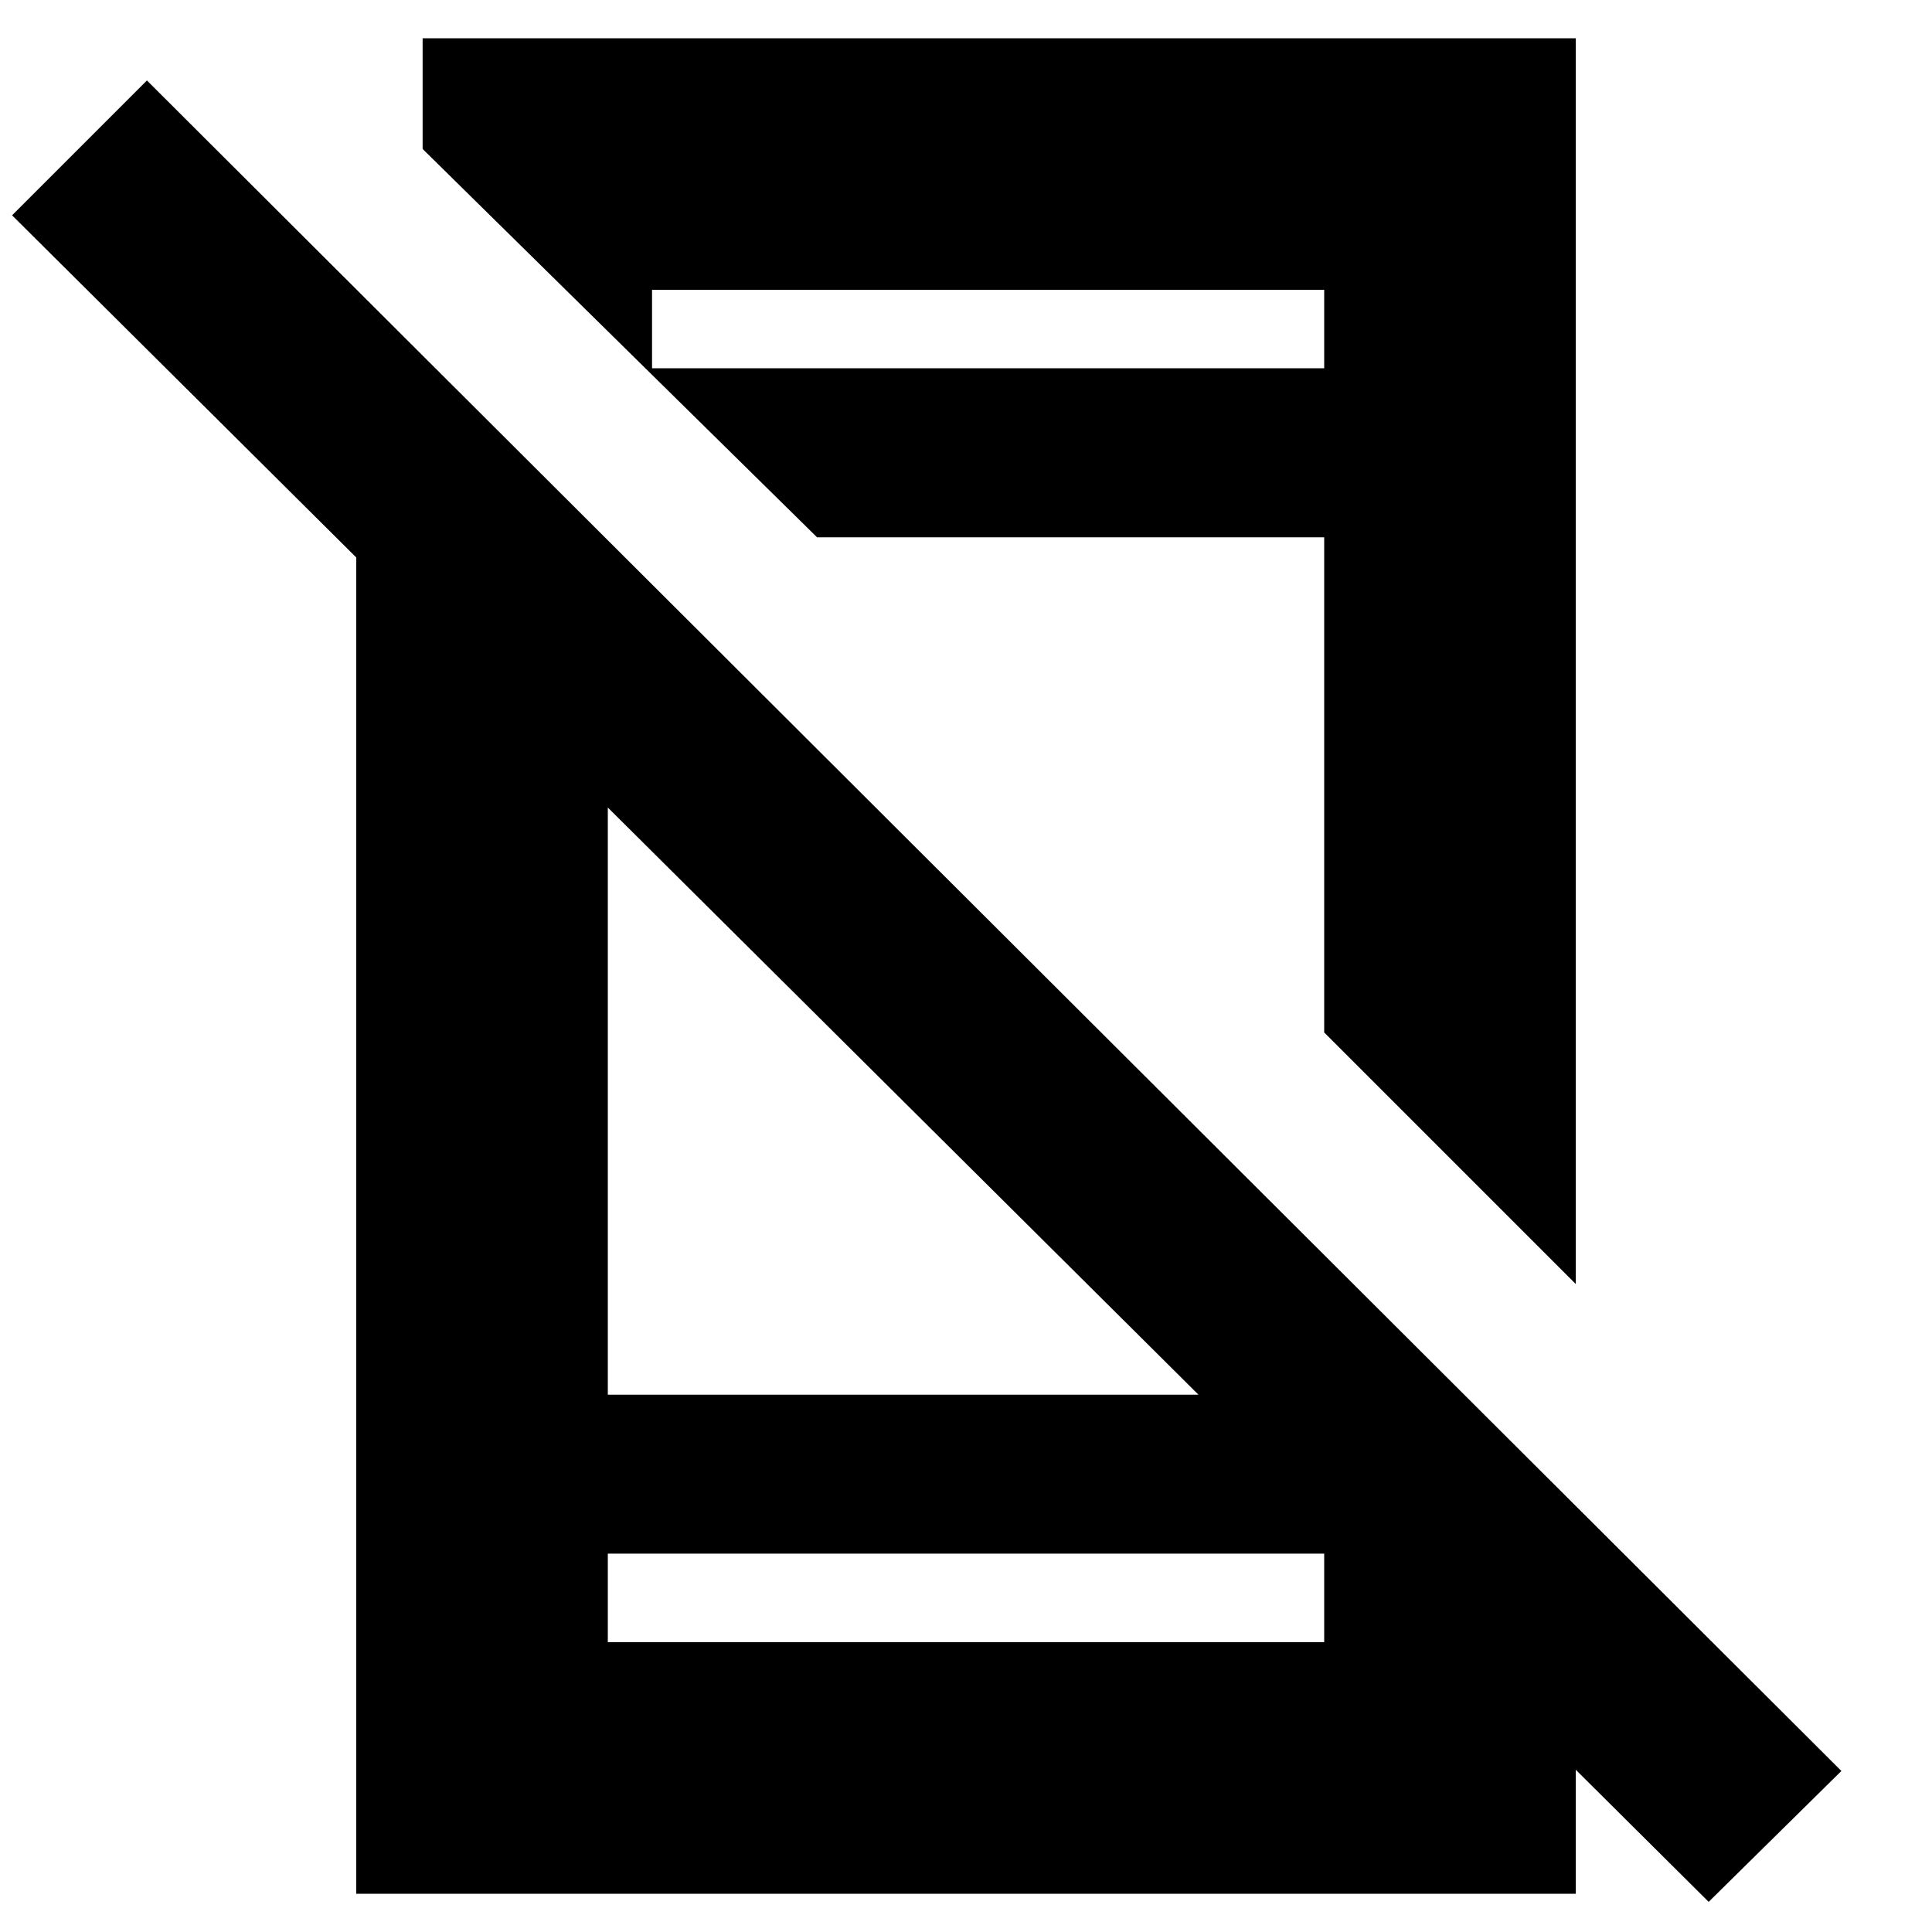 <svg xmlns="http://www.w3.org/2000/svg" height="20" width="20"><path d="M17.688 19.688 0.125 2.229 1.521 0.833 19.062 18.333ZM3.688 4.354 6.292 6.979V14.438H13.812L16.312 17.25V19.604H3.688ZM6.292 16.083V17H13.708V16.083ZM16.312 0.396V13.292L13.708 10.688V5.562H8.458L4.375 1.542V0.396ZM6.75 3.812H13.708V3H6.75ZM6.292 16.083V17V16.083ZM6.75 3.812V3Z"/></svg>